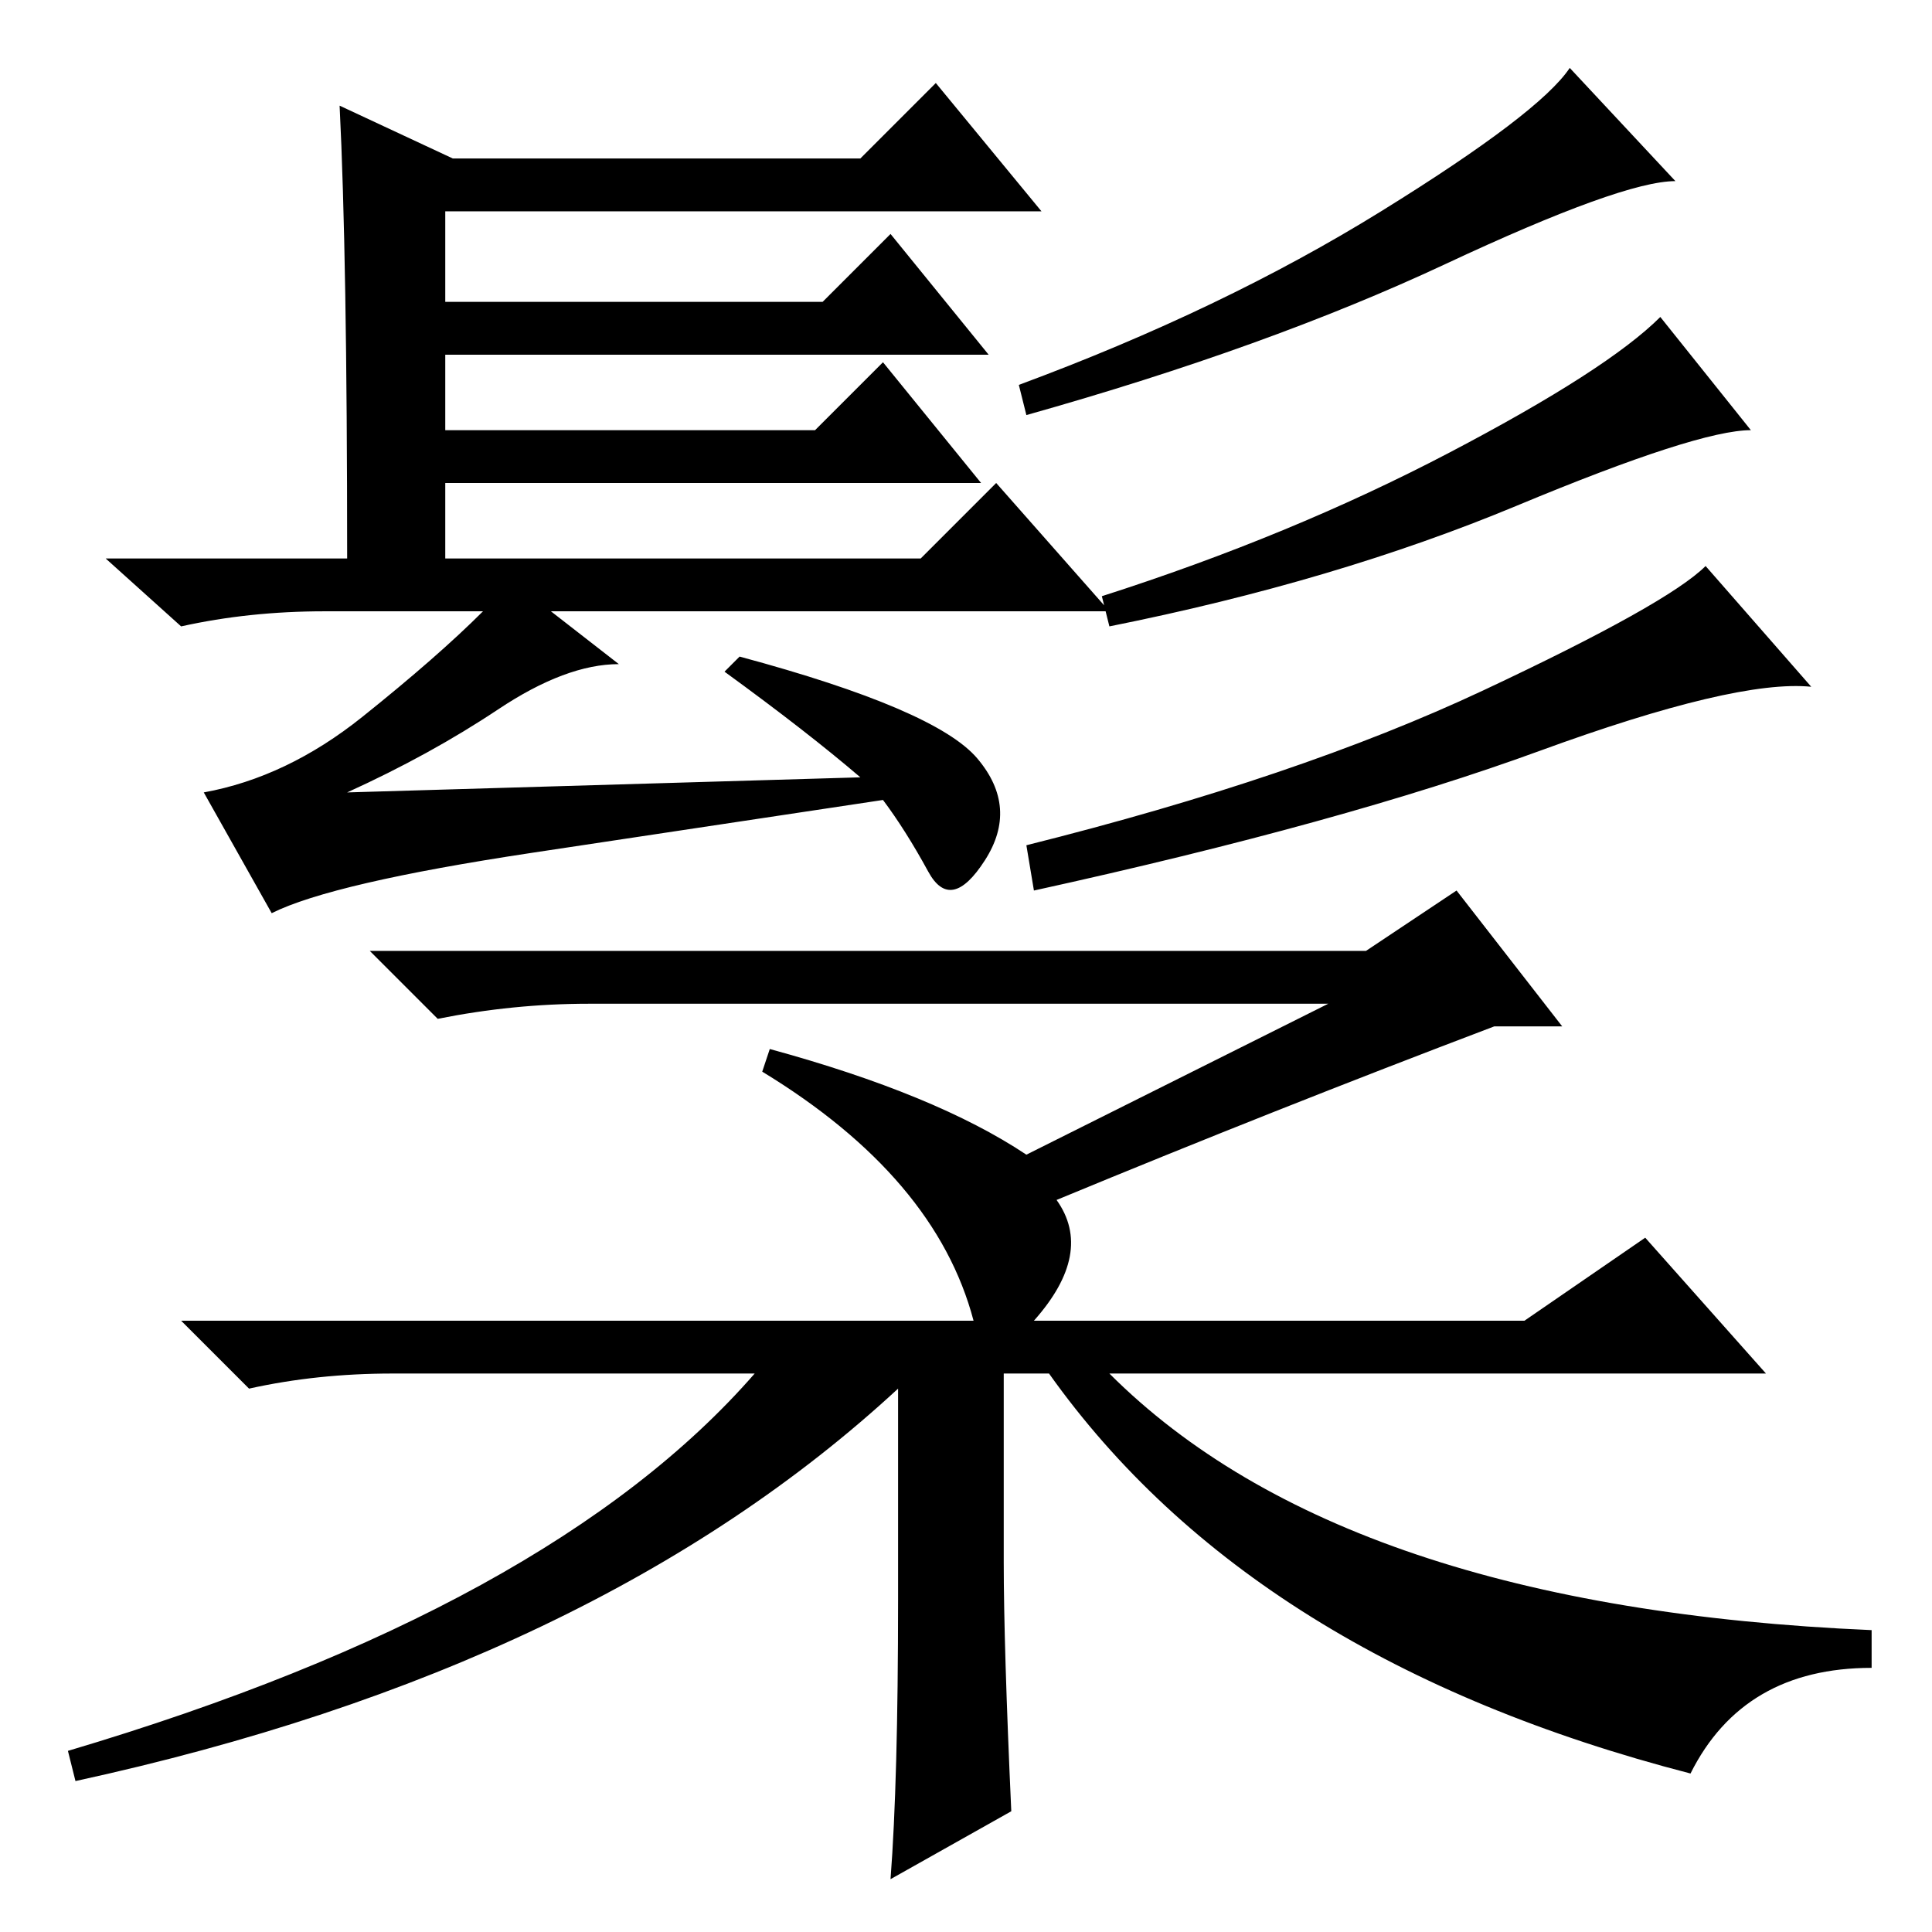 <?xml version="1.0" standalone="no"?>
<!DOCTYPE svg PUBLIC "-//W3C//DTD SVG 1.1//EN" "http://www.w3.org/Graphics/SVG/1.1/DTD/svg11.dtd" >
<svg xmlns="http://www.w3.org/2000/svg" xmlns:xlink="http://www.w3.org/1999/xlink" version="1.1" viewBox="0 -36 256 256">
  <g transform="matrix(1 0 0 -1 0 220)">
   <path fill="currentColor"
d="M45 242l15 -7h54l10 10l14 -17h-79v-12h50l9 9l13 -16h-72v-10h49l9 9l13 -16h-71v-10h63l10 10l15 -17h-74l9 -7q-7 0 -16 -6t-20 -11l68 2q-7 6 -18 14l2 2q26 -7 31.5 -13.5t1 -13.5t-7.5 -1.5t-6 9.5q-20 -3 -46.5 -7t-34.5 -8l-9 16q11 2 21 10t16 14h-21
q-10 0 -19 -2l-10 9h32q0 40 -1 60zM222 232q-7 0 -30.5 -11t-55.5 -20l-1 4q27 10 48 23t25 19zM232 199q-7 0 -31 -10t-54 -16l-1 4q25 8 46 19t28 18zM240 165q-10 1 -36 -8.5t-67 -18.5l-1 6q36 9 60.5 20.5t29.5 16.5zM193 138l14 -18h-9q-29 -11 -58 -23q5 -7 -3 -16
h-8q-5 19 -28 33l1 3q22 -6 34 -14l40 20h-98q-10 0 -20 -2l-9 9h132zM202 81l16 11l16 -18h-87q31 -31 101 -34v-5q-17 0 -24 -14q-58 15 -85 53h-6v-25q0 -11 1 -33l-16 -9q1 13 1 37v28q-40 -37 -109 -52l-1 4q64 19 91 50h-48q-10 0 -19 -2l-9 9h178z" />
  </g>

</svg>

